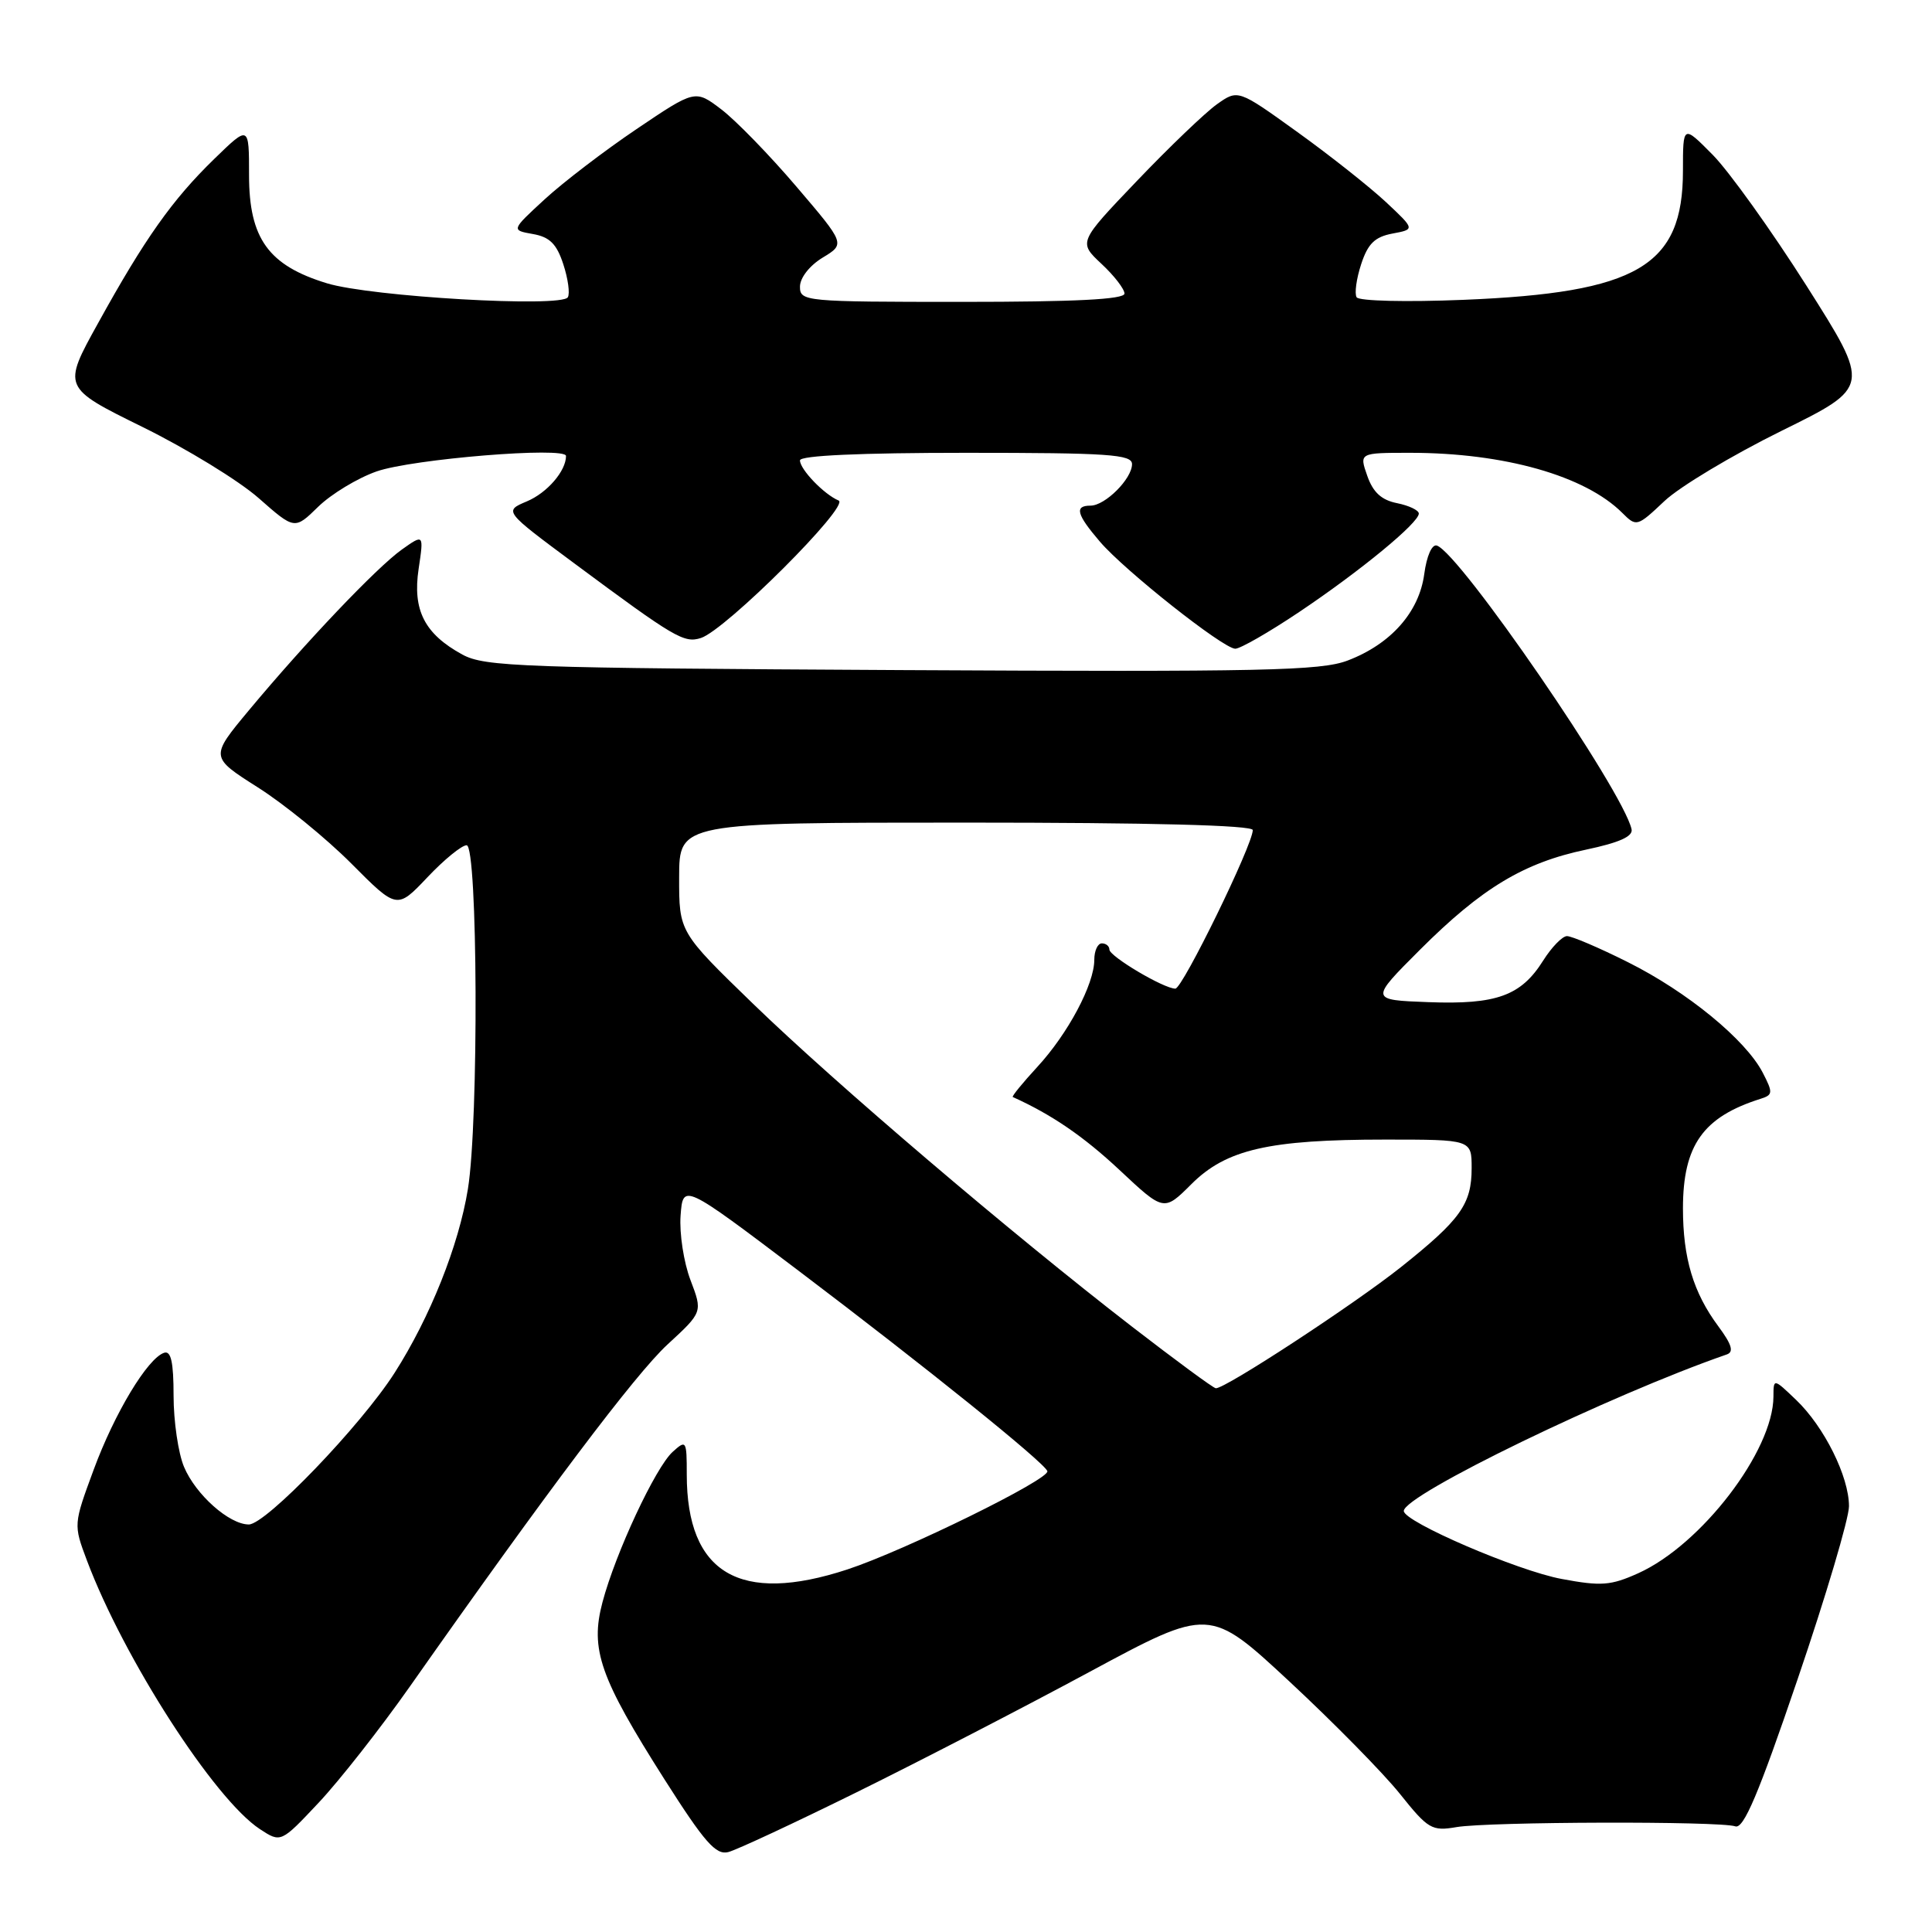 <?xml version="1.0" encoding="UTF-8" standalone="no"?>
<!DOCTYPE svg PUBLIC "-//W3C//DTD SVG 1.1//EN" "http://www.w3.org/Graphics/SVG/1.1/DTD/svg11.dtd" >
<svg xmlns="http://www.w3.org/2000/svg" xmlns:xlink="http://www.w3.org/1999/xlink" version="1.1" viewBox="0 0 256 256">
 <g >
 <path fill="currentColor"
d=" M 113.50 237.49 C 121.75 233.42 135.65 226.24 144.38 221.53 C 160.27 212.97 160.27 212.97 170.88 222.83 C 176.72 228.26 183.30 234.95 185.50 237.70 C 189.24 242.38 189.73 242.66 193.00 242.10 C 197.22 241.38 227.90 241.29 229.94 242.00 C 231.04 242.38 233.02 237.71 238.19 222.51 C 241.94 211.52 245.00 201.20 245.00 199.58 C 245.00 195.66 241.72 189.06 238.00 185.50 C 235.00 182.63 235.00 182.63 234.99 185.06 C 234.96 192.25 225.44 204.69 217.08 208.46 C 213.44 210.10 212.17 210.20 206.93 209.22 C 201.09 208.14 185.99 201.64 186.01 200.21 C 186.03 198.08 213.38 184.82 228.81 179.47 C 229.77 179.14 229.47 178.15 227.70 175.76 C 224.37 171.28 223.00 166.71 223.00 160.10 C 223.01 151.75 225.67 148.00 233.28 145.60 C 234.92 145.08 234.95 144.80 233.57 142.13 C 231.31 137.77 223.57 131.42 215.72 127.50 C 211.88 125.57 208.23 124.02 207.62 124.04 C 207.00 124.06 205.59 125.52 204.48 127.28 C 201.55 131.95 198.29 133.13 189.28 132.79 C 181.50 132.50 181.50 132.50 188.16 125.84 C 196.34 117.67 201.92 114.31 210.17 112.58 C 214.57 111.65 216.41 110.83 216.19 109.87 C 215.04 104.74 193.43 73.28 190.39 72.29 C 189.74 72.08 189.04 73.67 188.72 76.07 C 188.04 81.11 184.30 85.34 178.58 87.52 C 175.03 88.88 167.37 89.04 119.50 88.79 C 69.09 88.52 64.23 88.35 61.26 86.73 C 56.25 83.99 54.65 80.85 55.47 75.38 C 56.16 70.75 56.16 70.75 53.23 72.83 C 49.89 75.22 40.51 85.08 32.97 94.13 C 27.83 100.31 27.83 100.31 34.16 104.33 C 37.65 106.54 43.22 111.08 46.55 114.42 C 52.60 120.50 52.60 120.50 56.63 116.25 C 58.84 113.91 61.18 112.00 61.83 112.00 C 63.31 112.00 63.45 148.61 62.00 157.55 C 60.79 165.03 56.99 174.55 52.28 181.92 C 47.80 188.92 35.23 202.00 32.97 202.00 C 30.37 202.00 25.92 198.04 24.38 194.36 C 23.62 192.55 23.00 188.31 23.00 184.95 C 23.00 180.50 22.66 178.95 21.75 179.25 C 19.56 179.97 15.17 187.26 12.41 194.75 C 9.74 201.99 9.73 202.01 11.51 206.75 C 16.40 219.76 28.40 238.41 34.44 242.37 C 37.22 244.19 37.22 244.19 42.24 238.85 C 45.00 235.91 50.42 229.00 54.29 223.50 C 72.43 197.69 84.18 182.09 88.45 178.15 C 93.11 173.86 93.11 173.86 91.49 169.61 C 90.60 167.27 90.01 163.44 90.18 161.08 C 90.50 156.80 90.50 156.80 105.80 168.37 C 122.59 181.07 138.34 193.75 138.78 194.93 C 139.17 195.98 119.86 205.47 112.28 207.96 C 98.02 212.64 91.00 208.49 91.00 195.38 C 91.00 190.86 90.93 190.75 89.13 192.38 C 86.85 194.45 81.56 205.77 79.83 212.31 C 78.17 218.56 79.48 222.29 88.07 235.81 C 93.36 244.13 94.86 245.83 96.50 245.41 C 97.60 245.13 105.25 241.56 113.50 237.49 Z  M 172.17 81.08 C 180.28 75.64 188.00 69.28 188.00 68.05 C 188.00 67.61 186.70 66.99 185.11 66.67 C 183.05 66.26 181.93 65.23 181.17 63.05 C 180.10 60.00 180.10 60.00 186.87 60.00 C 199.32 60.00 210.04 63.04 214.97 67.97 C 216.83 69.83 216.94 69.80 220.54 66.40 C 222.56 64.49 229.54 60.31 236.04 57.10 C 247.87 51.27 247.87 51.27 239.38 37.88 C 234.71 30.52 229.11 22.71 226.94 20.51 C 223.00 16.53 223.00 16.53 223.00 22.62 C 223.00 35.27 217.01 38.79 193.90 39.73 C 186.32 40.04 180.06 39.89 179.76 39.39 C 179.46 38.90 179.73 36.93 180.36 35.01 C 181.25 32.29 182.17 31.39 184.50 30.95 C 187.50 30.39 187.50 30.39 183.66 26.79 C 181.54 24.81 176.27 20.63 171.93 17.51 C 164.04 11.83 164.04 11.83 161.23 13.83 C 159.69 14.93 154.93 19.49 150.66 23.96 C 142.89 32.09 142.89 32.09 145.94 34.95 C 147.63 36.52 149.00 38.30 149.00 38.90 C 149.00 39.67 142.46 40.00 127.50 40.00 C 106.61 40.00 106.00 39.94 106.00 37.99 C 106.00 36.82 107.26 35.20 109.00 34.14 C 112.01 32.32 112.01 32.32 105.54 24.74 C 101.99 20.57 97.51 15.97 95.60 14.51 C 92.12 11.86 92.12 11.86 84.35 17.10 C 80.08 19.98 74.59 24.18 72.16 26.42 C 67.73 30.50 67.73 30.50 70.61 31.01 C 72.84 31.40 73.76 32.32 74.64 35.01 C 75.27 36.93 75.54 38.90 75.24 39.39 C 74.40 40.78 49.16 39.32 43.33 37.54 C 35.58 35.18 33.00 31.61 33.00 23.22 C 33.00 16.58 33.00 16.58 28.41 21.04 C 22.83 26.46 19.17 31.63 12.99 42.83 C 8.27 51.35 8.27 51.35 18.89 56.58 C 24.72 59.45 31.65 63.69 34.27 66.00 C 39.04 70.20 39.04 70.20 42.16 67.15 C 43.88 65.47 47.36 63.36 49.89 62.47 C 54.62 60.81 75.00 59.15 75.00 60.42 C 75.00 62.41 72.50 65.31 69.80 66.44 C 66.76 67.72 66.76 67.72 76.14 74.68 C 89.41 84.53 90.64 85.25 92.87 84.54 C 96.14 83.50 112.70 66.97 111.12 66.32 C 109.20 65.52 106.00 62.20 106.00 61.00 C 106.00 60.36 114.00 60.00 128.00 60.00 C 146.89 60.00 150.00 60.21 150.00 61.50 C 150.00 63.44 146.44 67.00 144.50 67.00 C 142.34 67.00 142.64 68.15 145.75 71.78 C 149.06 75.64 162.03 85.90 163.67 85.96 C 164.31 85.98 168.13 83.79 172.17 81.08 Z  M 150.00 175.79 C 133.96 163.40 110.69 143.57 99.78 133.00 C 89.98 123.50 89.98 123.50 89.99 116.25 C 90.00 109.00 90.00 109.00 128.00 109.00 C 152.53 109.00 166.00 109.35 166.00 109.99 C 166.00 111.94 156.69 131.00 155.74 131.00 C 154.21 131.00 147.00 126.72 147.00 125.82 C 147.00 125.37 146.55 125.00 146.00 125.00 C 145.45 125.00 145.00 125.98 145.00 127.18 C 145.00 130.42 141.51 136.97 137.46 141.36 C 135.50 143.49 134.03 145.29 134.20 145.36 C 139.36 147.69 143.57 150.57 148.33 155.02 C 154.22 160.54 154.22 160.54 157.86 156.91 C 162.47 152.30 168.13 151.00 183.55 151.00 C 195.00 151.00 195.00 151.00 195.00 154.78 C 195.00 159.56 193.54 161.60 185.62 167.91 C 179.39 172.86 162.30 184.05 161.10 183.95 C 160.77 183.93 155.78 180.25 150.00 175.79 Z "/>
</g>
</svg>